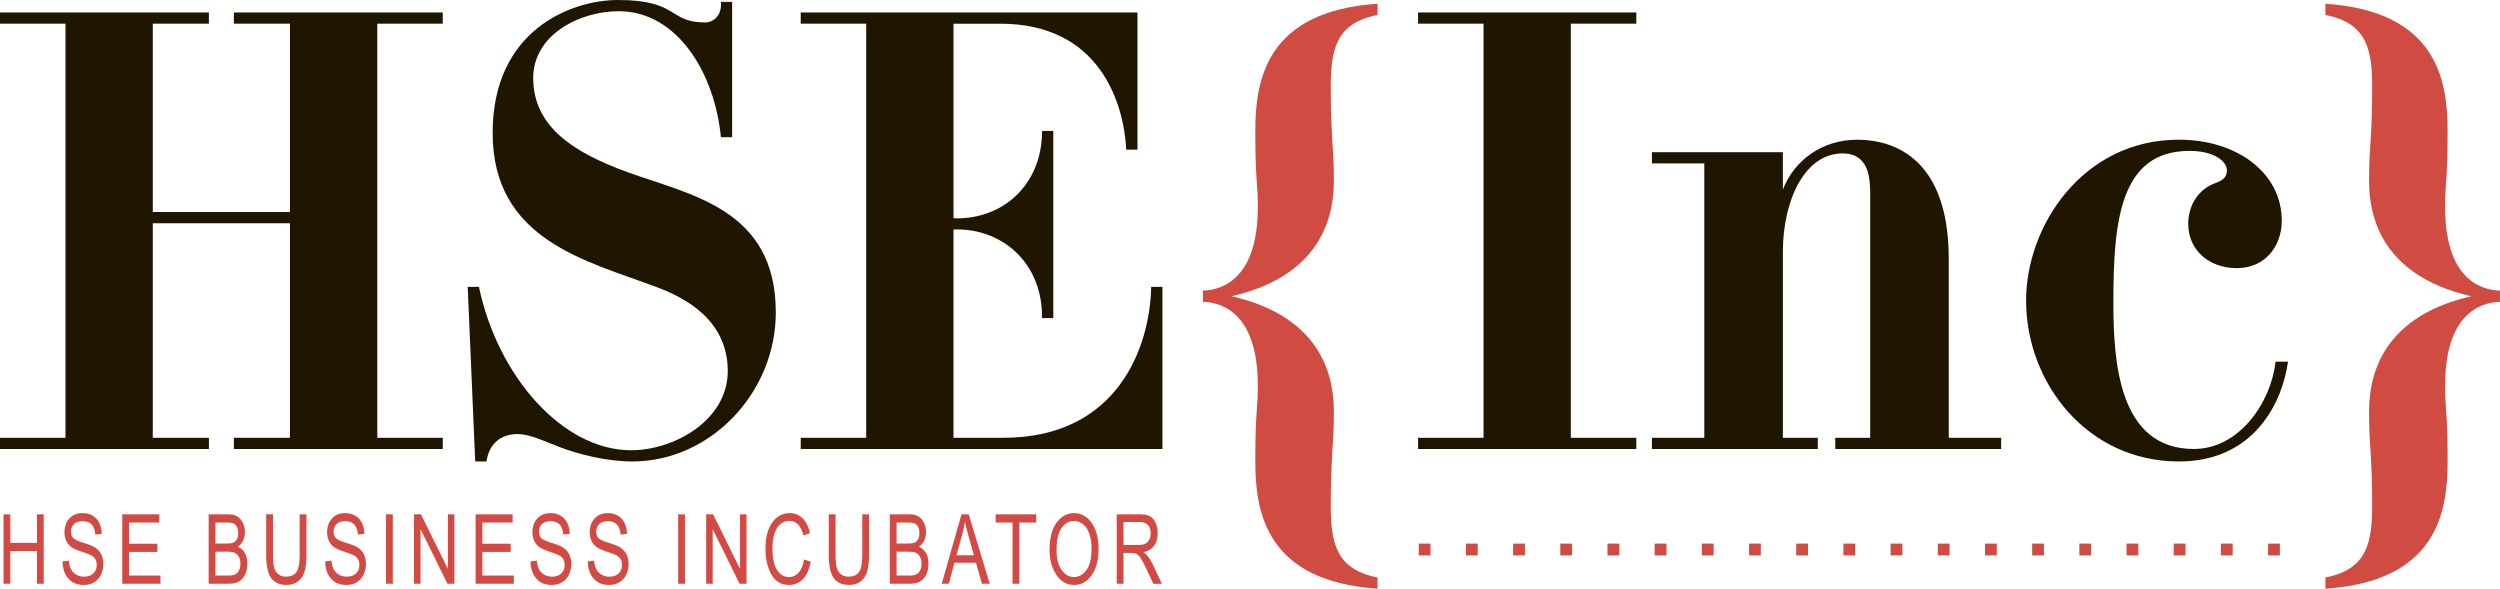 <svg xmlns="http://www.w3.org/2000/svg" viewBox="0 0 5158.11 1214.62"><defs><style>.cls-1{fill:#201600;}.cls-2{fill:#d04c43;}.cls-3{fill:#d24a43;}</style></defs><title>Ресурс 1</title><g id="Слой_2" data-name="Слой 2"><g id="Layer_1" data-name="Layer 1"><path class="cls-1" d="M431,25.73V48.9H315.23V437.47H598.3V48.9H482.5V25.73h431V48.9H778.44V903.25H913.53v23.16h-431V903.25H598.3V460.63H315.23V903.25H431v23.16H0V903.25H135.1V48.9H0V25.73ZM1487.41,283.07c-12.87-132.54-90.08-259.92-211-259.92-81,0-176.25,48.9-176.25,137.68,0,101.65,84.9,154.4,194.28,194.29,131.24,47.61,306.22,75.91,306.22,289.49,0,166-135.1,307.52-295.94,307.52-51.46,0-110.65-14.15-153.1-30.88-36-14.14-60.48-25.74-84.92-25.74-16.73,0-55.33,6.45-63.05,56.62H980.44L965,591.88h23.18c38.59,184,172.39,337.09,313.94,337.09,88.78,0,199.43-61.75,199.43-163.41,0-108-92.65-153.11-148-173.68-144.11-54.06-337.12-96.51-337.12-317.82C1016.46,63,1177.3,0,1275.1,0,1401.19,0,1378,46.32,1455.24,46.32c12.85,0,34.73-10.29,32.17-42.46h23.15V283.07ZM2346.89,25.73V308.8h-23.16c-5.13-99.07-56.62-259.9-259.91-259.9h-96.5V450.33c99.09,3.86,182.72-66.9,182.72-180.12h23.16v386H2150c1.27-115.79-84.92-186.55-182.72-182.69V903.25h103c235.46,0,302.36-186.58,304.93-311.37h23.18V926.41h-746.3V903.25H1787.2V48.9H1652.08V25.73Z"/><path class="cls-2" d="M2481.92,599.59c45-1.29,113.23-29.6,113.23-172.41,0-54.05-5.15-50.19-5.15-157C2590,166,2611.88,23.15,2842.19,7.72V30.87c-87.49,16.73-96.5,74.64-96.5,149.27,0,104.22,6.44,123.52,6.44,191.71,0,59.18-14.16,194.28-211,239.32,196.85,45,211,180.14,211,239.32,0,68.2-6.44,87.49-6.44,191.72,0,74.62,9,132.53,96.5,149.24v23.17C2611.88,1199.16,2590,1056.37,2590,952.13c0-106.79,5.15-102.93,5.15-157,0-142.84-68.19-171.14-113.23-172.42Z"/><path class="cls-1" d="M3376.13,25.73V48.9H3241V903.25h135.1v23.16H2925.8V903.25h135.1V48.9H2925.8V25.73Zm374.44,900.68H3408.32V903.25h108.06V337.11H3408.32V314h270.2v77.2c23.15-60.48,81.06-102.93,153.12-102.93,46.31,0,189.13,12.86,189.13,245.74V903.25h108.08v23.16H3786.6V903.25h72.05V400.16c0-32.17-2.59-83.64-56.61-83.64-78.48,0-123.52,96.5-123.52,203.3V903.25h72.05Zm970.15-180.14c-11.58,83.63-69.49,205.86-225.17,205.86-189.13,0-315.24-162.11-315.24-332,0-154.39,117.1-331.95,315.24-331.95,119.66,0,212.3,68.18,212.3,167.26,0,51.47-33.46,97.79-92.64,97.79s-100.37-38.6-100.37-91.36c0-32.16,15.44-66.9,51.47-82.34,12.87-5.15,28.31-9,28.31-28.31,0-18-25.73-39.88-77.19-39.88-144.11,0-157,146.67-157,312.65,0,121,10.28,302.38,166,302.38,93.94,0,159.55-96.51,168.56-180.14Z"/><path class="cls-2" d="M5158.11,622.75c-45,1.28-113.21,29.58-113.21,172.42,0,54,5.13,50.17,5.13,157,0,104.24-21.86,247-252.19,262.49v-23.17c87.49-16.71,96.5-74.62,96.5-149.24,0-104.23-6.42-123.52-6.42-191.72,0-59.18,14.14-194.3,211-239.32-196.87-45-211-180.14-211-239.32,0-68.19,6.42-87.49,6.42-191.71,0-74.63-9-132.54-96.5-149.27V7.72C5028.17,23.15,5050,166,5050,270.21c0,106.78-5.13,102.92-5.13,157,0,142.81,68.17,171.12,113.21,172.41Z"/><path class="cls-2" d="M4679.61,1145.86H4704v-24.34h-24.34Zm-97.35,0h24.34v-24.34h-24.34Zm-97.36,0h24.33v-24.34H4484.9Zm-97.35,0h24.34v-24.34h-24.34Zm-97.36,0h24.33v-24.34h-24.33Zm-97.35,0h24.34v-24.34h-24.34Zm-97.36,0h24.33v-24.34h-24.33Zm-97.35,0h24.34v-24.34h-24.34Zm-97.37,0h24.34v-24.34h-24.34Zm-97.34,0h24.34v-24.34h-24.34Zm-97.37,0h24.34v-24.34h-24.34Zm-97.34,0H3633v-24.34h-24.33Zm-97.37,0h24.34v-24.34h-24.34Zm-97.34,0h24.33v-24.34H3414Zm-97.37,0H3341v-24.34h-24.34Zm-97.34,0h24.33v-24.34h-24.33Zm-97.37,0h24.33v-24.34h-24.33Zm-97.35,0h24.34v-24.34h-24.34Zm-97.36,0h24.33v-24.34h-24.33Z"/><path class="cls-3" d="M7.31,1204.39V1061.23h14V1120H76.22v-58.79h14v143.16h-14v-67.48H21.29v67.48Z"/><path class="cls-3" d="M129,1158.3l13.18-1.57q1.05,11.82,4.79,18.41a28.1,28.1,0,0,0,10.68,10.6,30.72,30.72,0,0,0,15.64,4q12.48,0,19.38-6.77t6.9-17.59a23.29,23.29,0,0,0-2.5-11.06,19.84,19.84,0,0,0-7.56-7.75q-5.06-3-21.84-8.54-14.94-4.93-21.27-9.91a33.55,33.55,0,0,1-9.84-12.65,41,41,0,0,1-3.52-17.33q0-17.39,10.11-28.42t27.24-11a40,40,0,0,1,20.61,5.17,35,35,0,0,1,13.71,14.85q4.89,9.66,5.23,22.75l-13.44,1.37q-1.06-14-7.52-20.71t-18.15-6.73q-11.87,0-18.1,5.9t-6.24,15.28q0,8.7,4.57,13.48t20.56,9.69q15.63,4.8,22,8.34a37.23,37.23,0,0,1,14.6,14.42q4.92,8.93,4.93,21.31a48.23,48.23,0,0,1-5.19,22.39,36.92,36.92,0,0,1-14.1,15.36q-8.93,5.28-21.49,5.27-19.6,0-31.25-13.08T129,1158.3Z"/><path class="cls-3" d="M252.22,1204.39V1061.23H328.6v16.89H266.2v43.75h58.45v16.9H266.2v48.73h64.86v16.89Z"/><path class="cls-3" d="M430.52,1204.39V1061.23H470.2q12.06,0,19.1,4.14t11.52,12.93a42.09,42.09,0,0,1,4.49,19.42,39.86,39.86,0,0,1-3.87,17.76,32.11,32.11,0,0,1-10.9,12.69A29.28,29.28,0,0,1,505,1140.82q5.3,8.94,5.29,22t-4.79,22.82q-4.78,9.81-12.79,14.26t-22,4.45Zm14-83h22.89q9,0,12.77-1.36a16.25,16.25,0,0,0,8.41-6.89q3-4.83,2.95-13.13a27.52,27.52,0,0,0-2.68-12.85,14.92,14.92,0,0,0-7.14-7.08q-4.44-2-16-2H444.49Zm0,66.12h26.33q8.71,0,12.85-1.76a18.11,18.11,0,0,0,9.11-8.35q3.12-5.81,3.13-14.6a28.8,28.8,0,0,0-3-13.72,18.8,18.8,0,0,0-8.05-8.21q-5.07-2.58-15.89-2.58H444.49Z"/><path class="cls-3" d="M618.27,1061.23h14v82.71q0,20.8-3.64,34.13t-13.26,21q-9.61,7.71-24.45,7.71-20.89,0-31.3-13.87t-10.41-49v-82.71h14v82.61q0,19.44,2.72,28.13t8.92,13.23a24.8,24.8,0,0,0,15.08,4.54q14.94,0,21.66-9.37t6.72-36.53Z"/><path class="cls-3" d="M670.86,1158.3l13.18-1.57q1.05,11.82,4.79,18.41a28.1,28.1,0,0,0,10.68,10.6,30.72,30.72,0,0,0,15.64,4q12.48,0,19.38-6.77t6.9-17.59a23.29,23.29,0,0,0-2.5-11.06,19.84,19.84,0,0,0-7.56-7.75q-5.05-3-21.84-8.54-14.94-4.93-21.27-9.91a33.55,33.55,0,0,1-9.84-12.65,41,41,0,0,1-3.52-17.33q0-17.39,10.11-28.42t27.24-11a40,40,0,0,1,20.61,5.17,35.08,35.08,0,0,1,13.72,14.85q4.88,9.66,5.23,22.75l-13.45,1.37q-1.07-14-7.52-20.71t-18.15-6.73q-11.87,0-18.1,5.9t-6.24,15.28q0,8.7,4.57,13.48t20.56,9.69q15.63,4.8,22,8.34A37.23,37.23,0,0,1,750,1142.5q4.92,8.93,4.93,21.31a48.23,48.23,0,0,1-5.19,22.39,36.85,36.85,0,0,1-14.1,15.36q-8.92,5.28-21.49,5.27-19.61,0-31.25-13.08T670.86,1158.3Z"/><path class="cls-3" d="M796.48,1204.39V1061.23h14v143.16Z"/><path class="cls-3" d="M854.25,1204.39V1061.23h14.32l55.55,112.62V1061.23h13.36v143.16H923.15l-55.46-112.65v112.65Z"/><path class="cls-3" d="M981.27,1204.39V1061.23h76.38v16.89h-62.4v43.75h58.45v16.9H995.25v48.73h64.86v16.89Z"/><path class="cls-3" d="M1094.5,1158.3l13.19-1.57q1.05,11.82,4.79,18.41a28,28,0,0,0,10.67,10.6,30.76,30.76,0,0,0,15.65,4q12.48,0,19.38-6.77t6.9-17.59a23.29,23.29,0,0,0-2.51-11.06,19.84,19.84,0,0,0-7.56-7.75q-5.05-3-21.84-8.54-14.94-4.93-21.27-9.91a33.65,33.65,0,0,1-9.84-12.65,41.15,41.15,0,0,1-3.52-17.33q0-17.39,10.11-28.42t27.25-11a40,40,0,0,1,20.61,5.17,35,35,0,0,1,13.71,14.85q4.88,9.66,5.23,22.75l-13.45,1.37q-1.05-14-7.51-20.71t-18.15-6.73q-11.86,0-18.11,5.9t-6.24,15.28q0,8.7,4.57,13.48t20.56,9.69q15.64,4.8,22,8.34a37.16,37.16,0,0,1,14.6,14.42q4.93,8.93,4.93,21.31a48.35,48.35,0,0,1-5.18,22.39,36.87,36.87,0,0,1-14.11,15.36q-8.92,5.28-21.49,5.27-19.61,0-31.24-13.08T1094.5,1158.3Z"/><path class="cls-3" d="M1212.74,1158.3l13.18-1.57q1.07,11.82,4.79,18.41a28.1,28.1,0,0,0,10.68,10.6,30.73,30.73,0,0,0,15.65,4q12.46,0,19.38-6.77t6.89-17.59a23.29,23.29,0,0,0-2.5-11.06,19.84,19.84,0,0,0-7.56-7.75q-5.05-3-21.84-8.54-14.94-4.93-21.27-9.91a33.55,33.55,0,0,1-9.84-12.65,41,41,0,0,1-3.52-17.33q0-17.39,10.11-28.42t27.25-11a40,40,0,0,1,20.61,5.17,35.12,35.12,0,0,1,13.71,14.85q4.88,9.66,5.23,22.75l-13.45,1.37q-1-14-7.52-20.71t-18.15-6.73q-11.86,0-18.1,5.9t-6.24,15.28q0,8.7,4.57,13.48t20.56,9.69q15.63,4.8,22,8.34a37.23,37.23,0,0,1,14.6,14.42q4.93,8.93,4.93,21.31a48.23,48.23,0,0,1-5.19,22.39,36.85,36.85,0,0,1-14.1,15.36q-8.93,5.28-21.49,5.27-19.6,0-31.25-13.08T1212.74,1158.3Z"/><path class="cls-3" d="M1399.2,1204.39V1061.23h14v143.16Z"/><path class="cls-3" d="M1457,1204.39V1061.23h14.33l55.55,112.62V1061.23h13.36v143.16h-14.33l-55.46-112.65v112.65Z"/><path class="cls-3" d="M1658.71,1154.19l14.06,4.79q-4.66,24.12-16.3,36a38.24,38.24,0,0,1-28.35,11.86q-14.68,0-25.09-8t-17-25.56q-6.64-17.58-6.64-41.53,0-23.64,6.64-40t18-24.73a41.74,41.74,0,0,1,25.34-8.35,36.63,36.63,0,0,1,26.31,10.57q11,10.58,15.39,31l-13.71,4.39q-7-29.78-28.25-29.78a29,29,0,0,0-18.31,6q-7.74,6-12.36,18.72t-4.62,32.15q0,29.43,9.31,44.13t24.79,14.71q11.42,0,19.73-9T1658.71,1154.19Z"/><path class="cls-3" d="M1779.05,1061.23h14v82.71q0,20.8-3.65,34.13t-13.25,21q-9.62,7.71-24.45,7.71-20.91,0-31.3-13.87t-10.41-49v-82.71h14v82.61q0,19.44,2.72,28.13t8.92,13.23a24.79,24.79,0,0,0,15.07,4.54q15,0,21.67-9.37t6.72-36.53Z"/><path class="cls-3" d="M1835.86,1204.39V1061.23h39.68q12.06,0,19.1,4.14t11.52,12.93a42.09,42.09,0,0,1,4.49,19.42,39.86,39.86,0,0,1-3.87,17.76,32.11,32.11,0,0,1-10.9,12.69,29.28,29.28,0,0,1,14.49,12.65q5.3,8.94,5.29,22t-4.79,22.82q-4.78,9.81-12.79,14.26t-22,4.45Zm14-83h22.89q9,0,12.77-1.36a16.25,16.25,0,0,0,8.41-6.89q3-4.83,2.95-13.13a27.52,27.52,0,0,0-2.68-12.85,15,15,0,0,0-7.14-7.08q-4.44-2-16-2h-21.22Zm0,66.12h26.32q8.71,0,12.86-1.76a18.11,18.11,0,0,0,9.11-8.35q3.12-5.81,3.13-14.6a28.8,28.8,0,0,0-3-13.72,18.8,18.8,0,0,0-8-8.21q-5.07-2.58-15.9-2.58h-24.47Z"/><path class="cls-3" d="M1943,1204.39l40.75-143.16h14.94L2042,1204.39h-16L2013.7,1161h-44.45l-11.49,43.36Zm30.31-58.79h36l-11-39.65q-5.08-18.26-7.46-29.68a232.53,232.53,0,0,1-5.79,27.34Z"/><path class="cls-3" d="M2089.12,1204.39V1078.12h-34.81v-16.89h83.76v16.89h-35v126.27Z"/><path class="cls-3" d="M2165.52,1134.66q0-36.62,14.5-56.3t36.12-19.67a41,41,0,0,1,25.49,8.79q11.52,8.79,18.24,25.53t6.72,39.9q0,31.83-13,51.85-14.34,22.08-37.53,22.07-23.39,0-37.62-22.65Q2165.52,1163.66,2165.52,1134.66Zm14.41.25q0,26.49,10.51,41.1t25.53,14.61q15.38,0,25.79-14.76t10.42-43.39q0-18.48-5.36-33a40.4,40.4,0,0,0-12.44-17.84,28.33,28.33,0,0,0-18.15-6.69q-15.81,0-26.06,14.66T2179.93,1134.91Z"/><path class="cls-3" d="M2304.06,1204.39V1061.23h46.84q14.68,0,21.67,4t11.47,13.32a49.3,49.3,0,0,1,4.48,21.62q0,16.2-7.6,26.25t-22.11,12.78a37.27,37.27,0,0,1,9,8,102.1,102.1,0,0,1,11,18.27l18.45,39h-17.57l-14.09-29.77q-8.2-17.46-12.36-23.53t-8.08-8.17q-3.91-2.1-10.93-2.1H2318v63.57Zm14-80h30.06q9.84,0,14.94-2.64a18.89,18.89,0,0,0,8.09-8.3,27.85,27.85,0,0,0,3-13.18q0-10.85-5.71-17t-17-6.2H2318Z"/></g></g></svg>